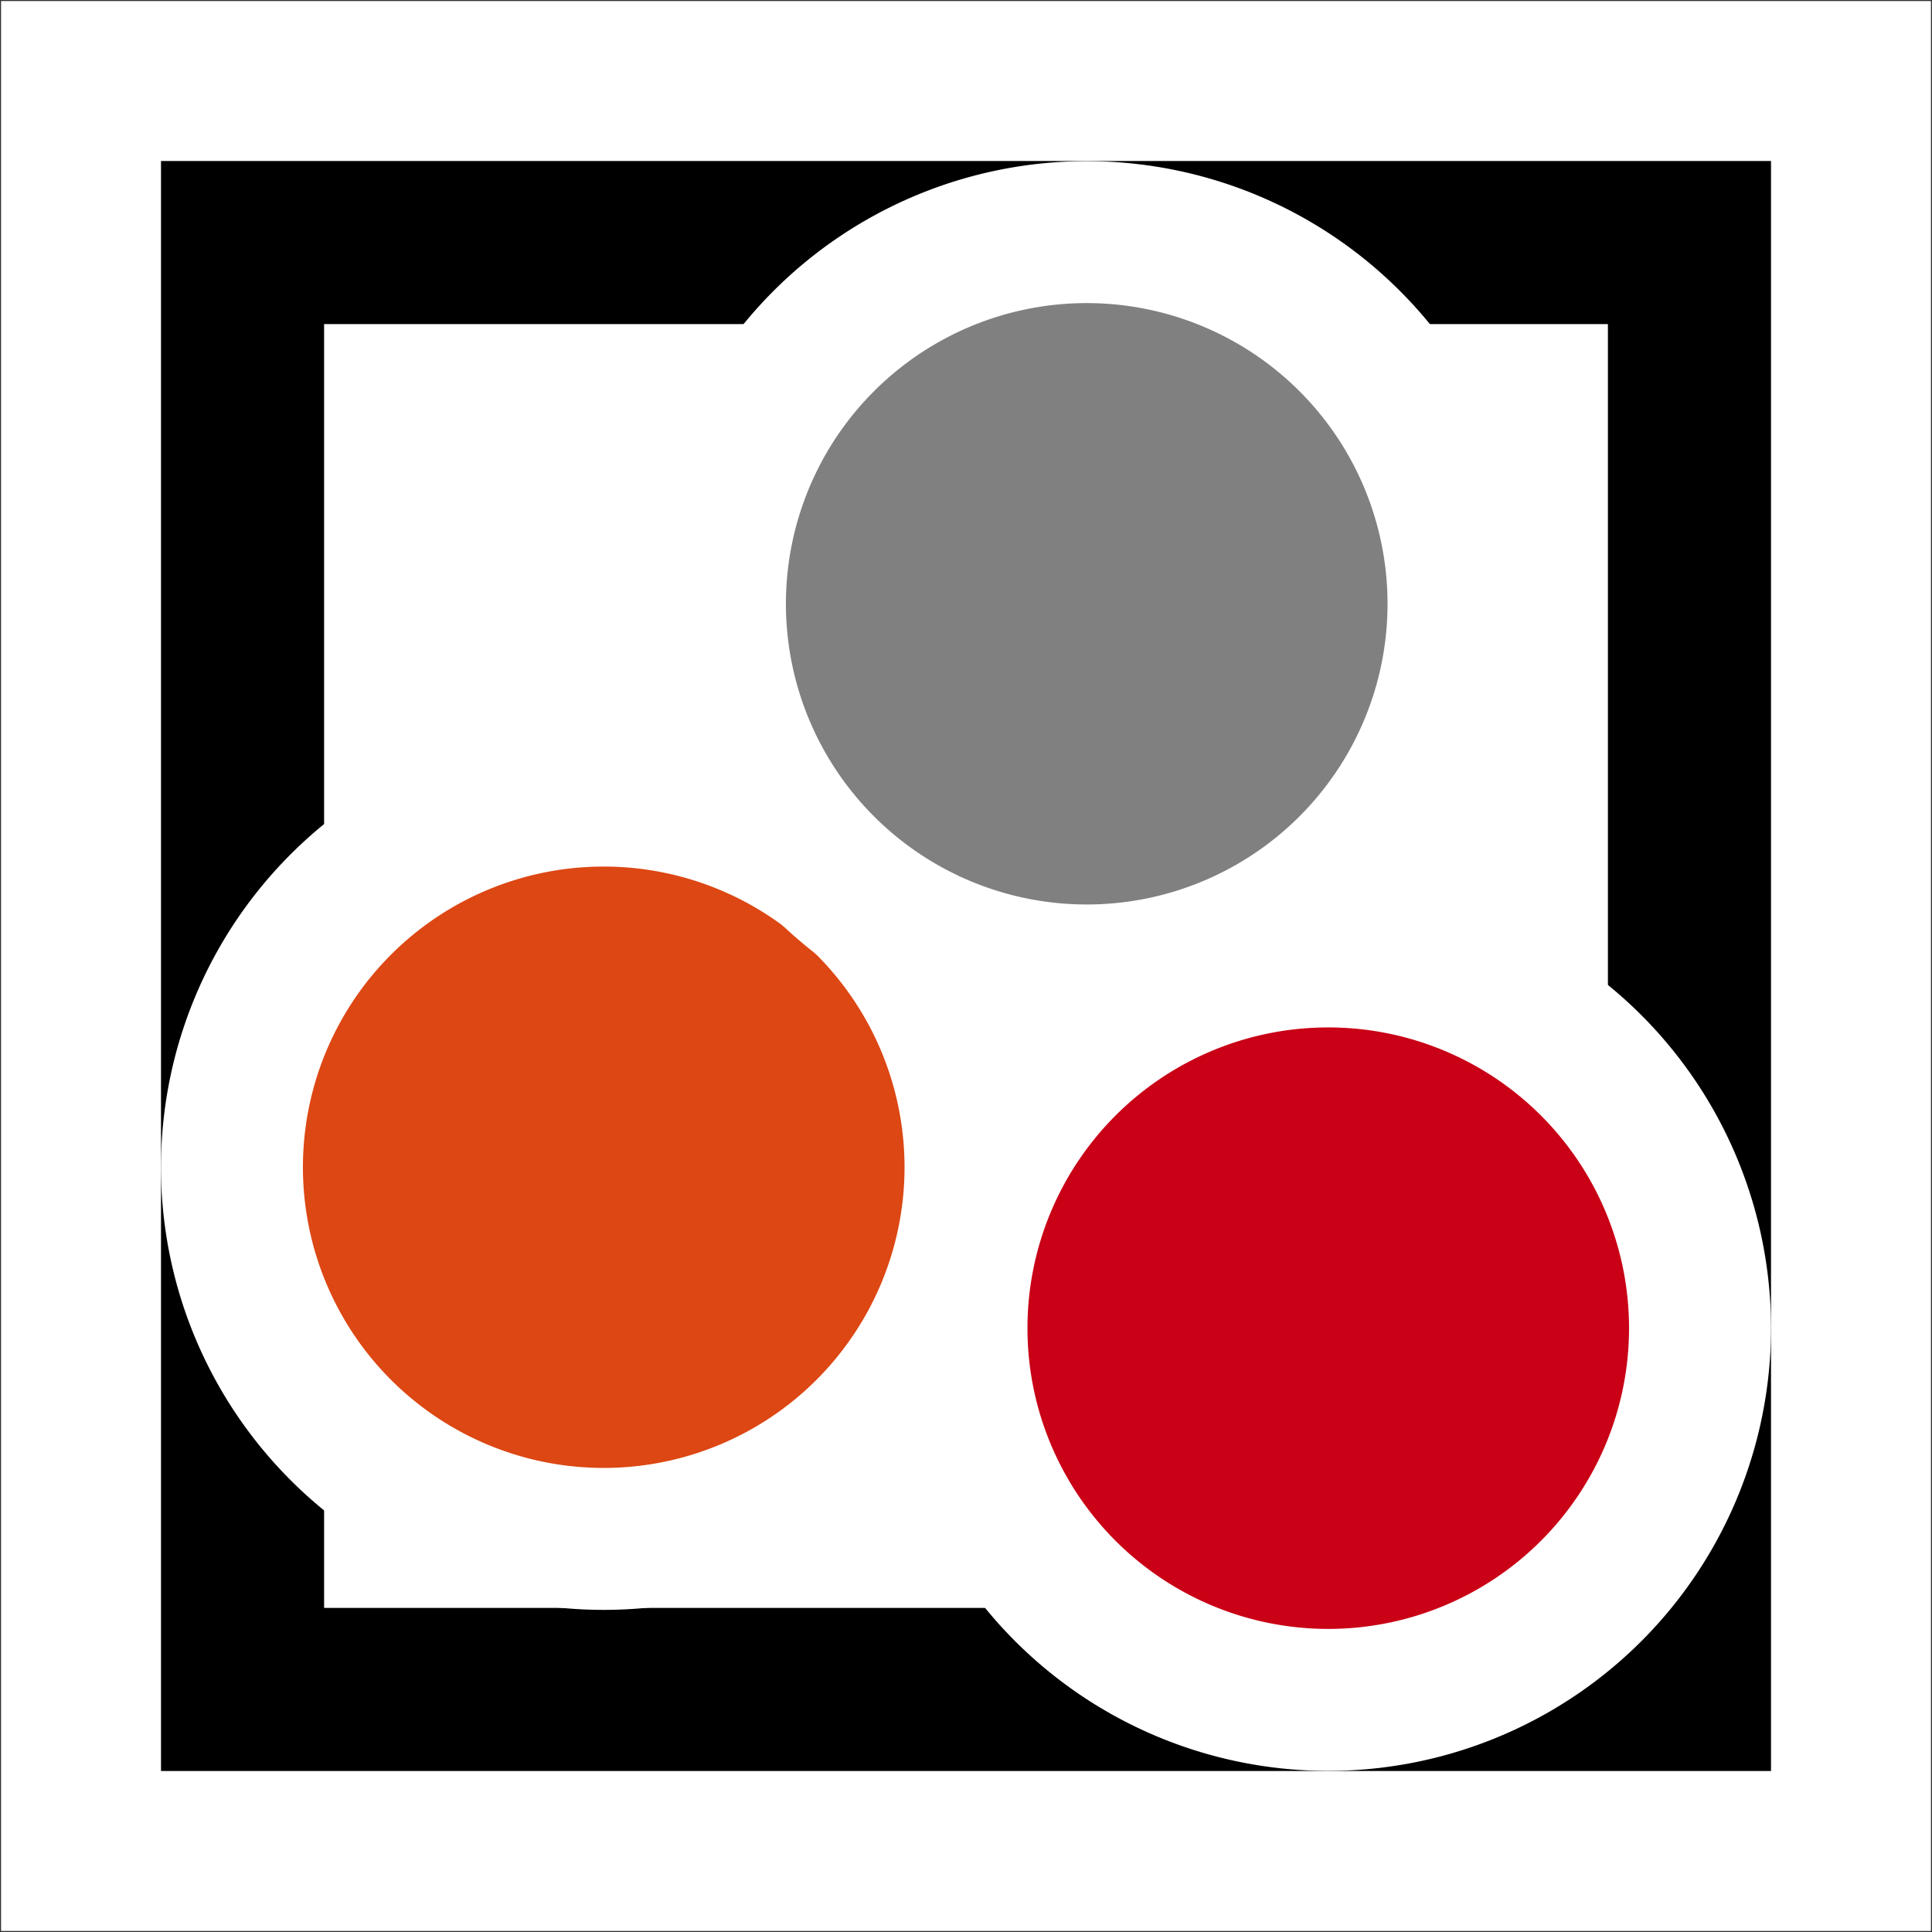 <?xml version="1.0" encoding="UTF-8" standalone="no"?>
<!-- Created with Inkscape (http://www.inkscape.org/) -->

<svg
   xmlns:dc="http://purl.org/dc/elements/1.1/"
   xmlns:cc="http://creativecommons.org/ns#"
   xmlns:rdf="http://www.w3.org/1999/02/22-rdf-syntax-ns#"
   xmlns:svg="http://www.w3.org/2000/svg"
   xmlns="http://www.w3.org/2000/svg"
   xmlns:sodipodi="http://sodipodi.sourceforge.net/DTD/sodipodi-0.dtd"
   xmlns:inkscape="http://www.inkscape.org/namespaces/inkscape"
   version="1.0"
   width="48"
   height="48"
   viewBox="0 0 48 48"
   id="svg2"
   xml:space="preserve"
   inkscape:version="0.48.4 r9939"
   sodipodi:docname="display.im6.svg"><rect x="0" y="0" width="48" height="48" fill="#333333" stroke="none"/><sodipodi:namedview
     pagecolor="#ffffff"
     bordercolor="#666666"
     borderopacity="1"
     objecttolerance="10"
     gridtolerance="10"
     guidetolerance="10"
     inkscape:pageopacity="0"
     inkscape:pageshadow="2"
     inkscape:window-width="1366"
     inkscape:window-height="718"
     id="namedview19"
     showgrid="false"
     inkscape:zoom="4.9166667"
     inkscape:cx="24"
     inkscape:cy="24"
     inkscape:window-x="0"
     inkscape:window-y="0"
     inkscape:window-maximized="1"
     inkscape:current-layer="svg2" /><defs
     id="defs23" /><rect
     width="35.948"
     height="35.948"
     x="6.026"
     y="6.026"
     id="rect3861"
     style="fill:#ffffff;fill-opacity:1;stroke:#ffffff;stroke-width:12;stroke-miterlimit:4;stroke-opacity:1;stroke-dasharray:none" /><rect
     width="35.948"
     height="35.948"
     x="6.026"
     y="6.026"
     id="rect2993"
     style="fill:#ffffff;fill-opacity:1;stroke:#000000;stroke-width:4.052;stroke-miterlimit:4;stroke-opacity:1;stroke-dasharray:none" /><path
     d="m 40.473,32.998 a 7.473,7.472 0 1 1 -14.946,0 7.473,7.472 0 1 1 14.946,0 z"
     id="path3855"
     style="fill:#c90016;fill-opacity:1;stroke:#ffffff;stroke-width:7.054;stroke-miterlimit:4;stroke-opacity:1;stroke-dasharray:none"
     inkscape:connector-curvature="0" /><path
     d="m 22.473,29 a 7.473,7.47 0 1 1 -14.947,0 7.473,7.47 0 1 1 14.947,0 z"
     id="path3857"
     style="fill:#dd4713;fill-opacity:1;stroke:#ffffff;stroke-width:7.053;stroke-miterlimit:4;stroke-opacity:1;stroke-dasharray:none"
     inkscape:connector-curvature="0" /><path
     d="m 40.473,32.998 a 7.473,7.472 0 1 1 -14.946,0 7.473,7.472 0 1 1 14.946,0 z"
     id="path3763"
     style="fill:#c90016;fill-opacity:1;stroke:none"
     inkscape:connector-curvature="0" /><path
     d="m 22.473,29 a 7.473,7.47 0 1 1 -14.947,0 7.473,7.47 0 1 1 14.947,0 z"
     id="path3763-4"
     style="fill:#dd4713;fill-opacity:1;stroke:none"
     inkscape:connector-curvature="0" /><rect
     width="48"
     height="48"
     x="0"
     y="0"
     id="rect5087"
     style="fill:none" /><rect
     width="48"
     height="48"
     x="0"
     y="0"
     id="rect4784"
     style="fill:none" /><path
     d="m 34.473,15.001 a 7.473,7.47 0 1 1 -14.947,0 7.473,7.47 0 1 1 14.947,0 z"
     id="path3859"
     style="fill:#808080;fill-opacity:1;stroke:#ffffff;stroke-width:7.053;stroke-miterlimit:4;stroke-opacity:1;stroke-dasharray:none"
     inkscape:connector-curvature="0" /><path
     d="m 34.473,15.001 a 7.473,7.47 0 1 1 -14.947,0 7.473,7.47 0 1 1 14.947,0 z"
     id="path3763-4-8"
     style="fill:#808080;fill-opacity:1;stroke:none"
     inkscape:connector-curvature="0" /></svg>